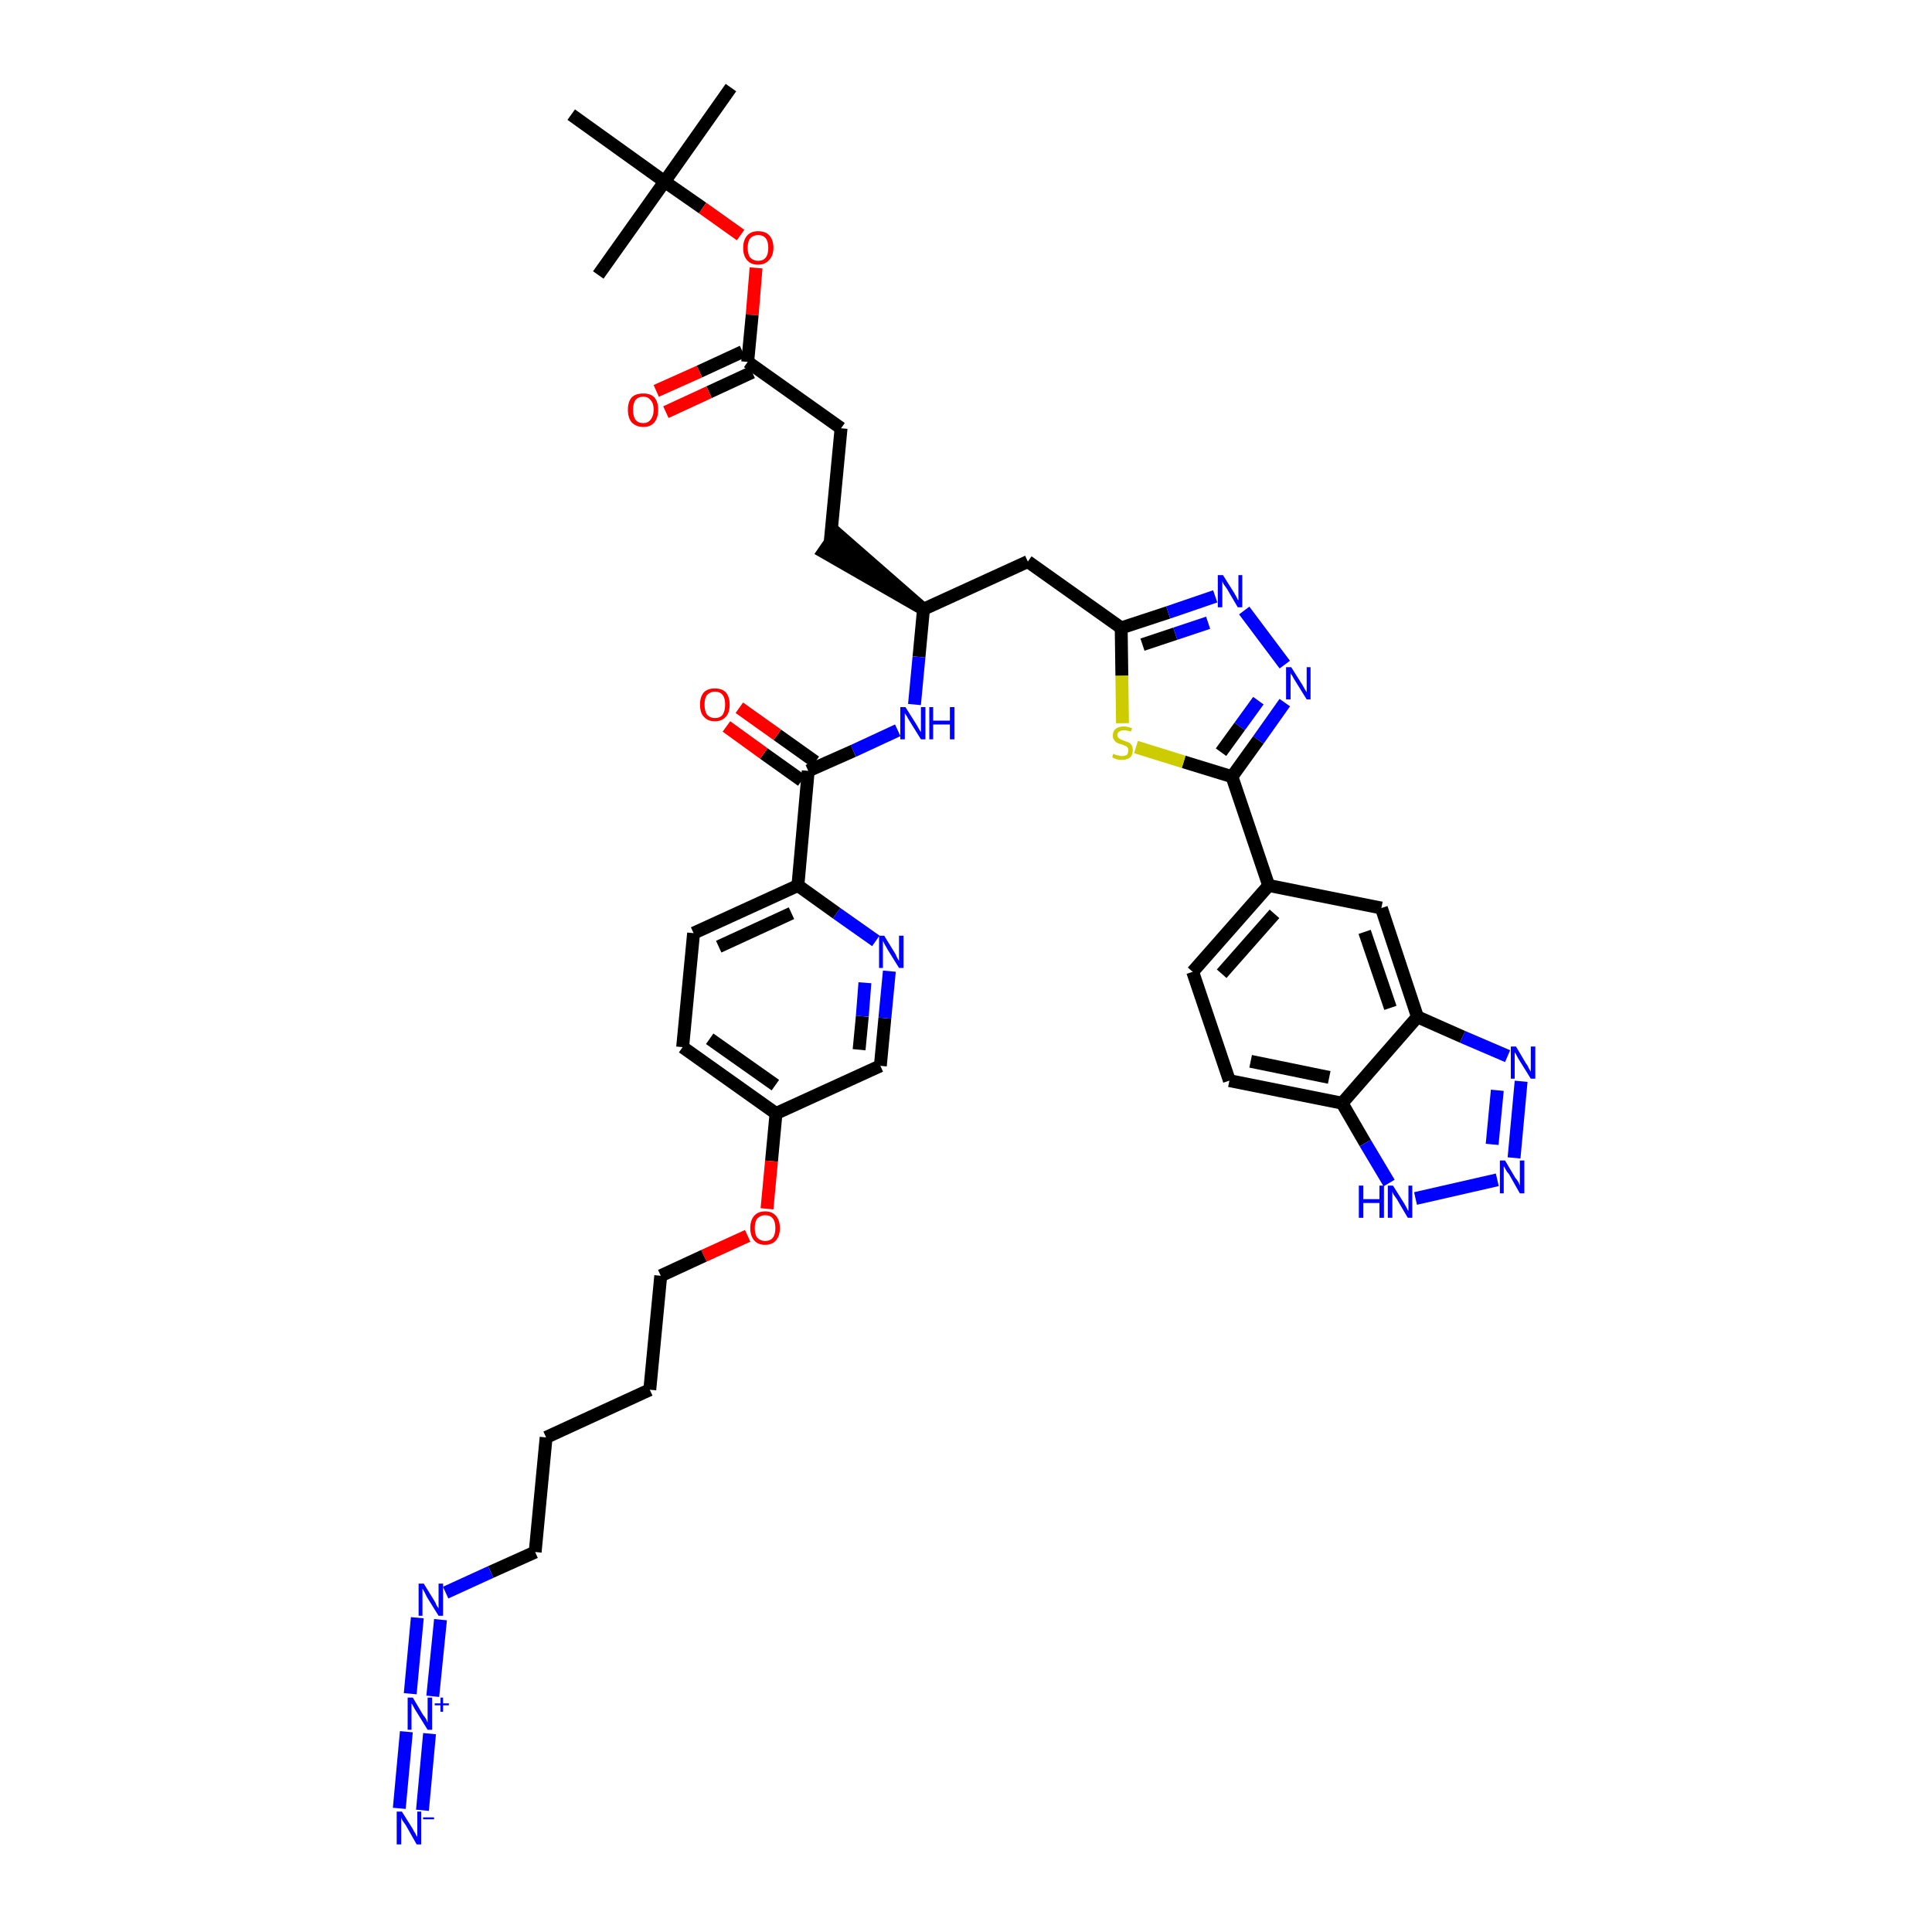 <?xml version='1.0' encoding='iso-8859-1'?>
<svg version='1.1' baseProfile='full'
              xmlns='http://www.w3.org/2000/svg'
                      xmlns:rdkit='http://www.rdkit.org/xml'
                      xmlns:xlink='http://www.w3.org/1999/xlink'
                  xml:space='preserve'
width='300px' height='300px' viewBox='0 0 300 300'>
<!-- END OF HEADER -->
<path class='bond-0 atom-0 atom-1' d='M 113.5,13.6 L 103.2,28.2' style='fill:none;fill-rule:evenodd;stroke:#000000;stroke-width:2.0px;stroke-linecap:butt;stroke-linejoin:miter;stroke-opacity:1' />
<path class='bond-1 atom-1 atom-2' d='M 103.2,28.2 L 92.9,42.7' style='fill:none;fill-rule:evenodd;stroke:#000000;stroke-width:2.0px;stroke-linecap:butt;stroke-linejoin:miter;stroke-opacity:1' />
<path class='bond-2 atom-1 atom-3' d='M 103.2,28.2 L 88.7,17.8' style='fill:none;fill-rule:evenodd;stroke:#000000;stroke-width:2.0px;stroke-linecap:butt;stroke-linejoin:miter;stroke-opacity:1' />
<path class='bond-3 atom-1 atom-4' d='M 103.2,28.2 L 109.1,32.3' style='fill:none;fill-rule:evenodd;stroke:#000000;stroke-width:2.0px;stroke-linecap:butt;stroke-linejoin:miter;stroke-opacity:1' />
<path class='bond-3 atom-1 atom-4' d='M 109.1,32.3 L 115.0,36.5' style='fill:none;fill-rule:evenodd;stroke:#FF0000;stroke-width:2.0px;stroke-linecap:butt;stroke-linejoin:miter;stroke-opacity:1' />
<path class='bond-4 atom-4 atom-5' d='M 117.4,41.6 L 116.8,48.9' style='fill:none;fill-rule:evenodd;stroke:#FF0000;stroke-width:2.0px;stroke-linecap:butt;stroke-linejoin:miter;stroke-opacity:1' />
<path class='bond-4 atom-4 atom-5' d='M 116.8,48.9 L 116.1,56.2' style='fill:none;fill-rule:evenodd;stroke:#000000;stroke-width:2.0px;stroke-linecap:butt;stroke-linejoin:miter;stroke-opacity:1' />
<path class='bond-5 atom-5 atom-6' d='M 115.3,54.6 L 108.6,57.7' style='fill:none;fill-rule:evenodd;stroke:#000000;stroke-width:2.0px;stroke-linecap:butt;stroke-linejoin:miter;stroke-opacity:1' />
<path class='bond-5 atom-5 atom-6' d='M 108.6,57.7 L 101.9,60.7' style='fill:none;fill-rule:evenodd;stroke:#FF0000;stroke-width:2.0px;stroke-linecap:butt;stroke-linejoin:miter;stroke-opacity:1' />
<path class='bond-5 atom-5 atom-6' d='M 116.8,57.8 L 110.1,60.9' style='fill:none;fill-rule:evenodd;stroke:#000000;stroke-width:2.0px;stroke-linecap:butt;stroke-linejoin:miter;stroke-opacity:1' />
<path class='bond-5 atom-5 atom-6' d='M 110.1,60.9 L 103.4,64.0' style='fill:none;fill-rule:evenodd;stroke:#FF0000;stroke-width:2.0px;stroke-linecap:butt;stroke-linejoin:miter;stroke-opacity:1' />
<path class='bond-6 atom-5 atom-7' d='M 116.1,56.2 L 130.6,66.5' style='fill:none;fill-rule:evenodd;stroke:#000000;stroke-width:2.0px;stroke-linecap:butt;stroke-linejoin:miter;stroke-opacity:1' />
<path class='bond-7 atom-7 atom-8' d='M 130.6,66.5 L 128.9,84.3' style='fill:none;fill-rule:evenodd;stroke:#000000;stroke-width:2.0px;stroke-linecap:butt;stroke-linejoin:miter;stroke-opacity:1' />
<path class='bond-8 atom-9 atom-8' d='M 143.4,94.6 L 129.9,82.8 L 127.9,85.7 Z' style='fill:#000000;fill-rule:evenodd;fill-opacity:1;stroke:#000000;stroke-width:2.0px;stroke-linecap:butt;stroke-linejoin:miter;stroke-opacity:1;' />
<path class='bond-9 atom-9 atom-10' d='M 143.4,94.6 L 159.6,87.2' style='fill:none;fill-rule:evenodd;stroke:#000000;stroke-width:2.0px;stroke-linecap:butt;stroke-linejoin:miter;stroke-opacity:1' />
<path class='bond-24 atom-9 atom-25' d='M 143.4,94.6 L 142.7,102.0' style='fill:none;fill-rule:evenodd;stroke:#000000;stroke-width:2.0px;stroke-linecap:butt;stroke-linejoin:miter;stroke-opacity:1' />
<path class='bond-24 atom-9 atom-25' d='M 142.7,102.0 L 142.0,109.4' style='fill:none;fill-rule:evenodd;stroke:#0000FF;stroke-width:2.0px;stroke-linecap:butt;stroke-linejoin:miter;stroke-opacity:1' />
<path class='bond-10 atom-10 atom-11' d='M 159.6,87.2 L 174.1,97.5' style='fill:none;fill-rule:evenodd;stroke:#000000;stroke-width:2.0px;stroke-linecap:butt;stroke-linejoin:miter;stroke-opacity:1' />
<path class='bond-11 atom-11 atom-12' d='M 174.1,97.5 L 181.4,95.1' style='fill:none;fill-rule:evenodd;stroke:#000000;stroke-width:2.0px;stroke-linecap:butt;stroke-linejoin:miter;stroke-opacity:1' />
<path class='bond-11 atom-11 atom-12' d='M 181.4,95.1 L 188.7,92.6' style='fill:none;fill-rule:evenodd;stroke:#0000FF;stroke-width:2.0px;stroke-linecap:butt;stroke-linejoin:miter;stroke-opacity:1' />
<path class='bond-11 atom-11 atom-12' d='M 177.4,100.1 L 182.5,98.4' style='fill:none;fill-rule:evenodd;stroke:#000000;stroke-width:2.0px;stroke-linecap:butt;stroke-linejoin:miter;stroke-opacity:1' />
<path class='bond-11 atom-11 atom-12' d='M 182.5,98.4 L 187.6,96.7' style='fill:none;fill-rule:evenodd;stroke:#0000FF;stroke-width:2.0px;stroke-linecap:butt;stroke-linejoin:miter;stroke-opacity:1' />
<path class='bond-41 atom-24 atom-11' d='M 174.3,112.3 L 174.2,104.9' style='fill:none;fill-rule:evenodd;stroke:#CCCC00;stroke-width:2.0px;stroke-linecap:butt;stroke-linejoin:miter;stroke-opacity:1' />
<path class='bond-41 atom-24 atom-11' d='M 174.2,104.9 L 174.1,97.5' style='fill:none;fill-rule:evenodd;stroke:#000000;stroke-width:2.0px;stroke-linecap:butt;stroke-linejoin:miter;stroke-opacity:1' />
<path class='bond-12 atom-12 atom-13' d='M 193.2,94.8 L 199.5,103.2' style='fill:none;fill-rule:evenodd;stroke:#0000FF;stroke-width:2.0px;stroke-linecap:butt;stroke-linejoin:miter;stroke-opacity:1' />
<path class='bond-13 atom-13 atom-14' d='M 199.5,109.1 L 195.4,114.9' style='fill:none;fill-rule:evenodd;stroke:#0000FF;stroke-width:2.0px;stroke-linecap:butt;stroke-linejoin:miter;stroke-opacity:1' />
<path class='bond-13 atom-13 atom-14' d='M 195.4,114.9 L 191.3,120.6' style='fill:none;fill-rule:evenodd;stroke:#000000;stroke-width:2.0px;stroke-linecap:butt;stroke-linejoin:miter;stroke-opacity:1' />
<path class='bond-13 atom-13 atom-14' d='M 195.4,108.8 L 192.5,112.8' style='fill:none;fill-rule:evenodd;stroke:#0000FF;stroke-width:2.0px;stroke-linecap:butt;stroke-linejoin:miter;stroke-opacity:1' />
<path class='bond-13 atom-13 atom-14' d='M 192.5,112.8 L 189.6,116.8' style='fill:none;fill-rule:evenodd;stroke:#000000;stroke-width:2.0px;stroke-linecap:butt;stroke-linejoin:miter;stroke-opacity:1' />
<path class='bond-14 atom-14 atom-15' d='M 191.3,120.6 L 197.0,137.5' style='fill:none;fill-rule:evenodd;stroke:#000000;stroke-width:2.0px;stroke-linecap:butt;stroke-linejoin:miter;stroke-opacity:1' />
<path class='bond-23 atom-14 atom-24' d='M 191.3,120.6 L 183.8,118.3' style='fill:none;fill-rule:evenodd;stroke:#000000;stroke-width:2.0px;stroke-linecap:butt;stroke-linejoin:miter;stroke-opacity:1' />
<path class='bond-23 atom-14 atom-24' d='M 183.8,118.3 L 176.4,116.0' style='fill:none;fill-rule:evenodd;stroke:#CCCC00;stroke-width:2.0px;stroke-linecap:butt;stroke-linejoin:miter;stroke-opacity:1' />
<path class='bond-15 atom-15 atom-16' d='M 197.0,137.5 L 185.2,150.9' style='fill:none;fill-rule:evenodd;stroke:#000000;stroke-width:2.0px;stroke-linecap:butt;stroke-linejoin:miter;stroke-opacity:1' />
<path class='bond-15 atom-15 atom-16' d='M 197.9,141.9 L 189.7,151.2' style='fill:none;fill-rule:evenodd;stroke:#000000;stroke-width:2.0px;stroke-linecap:butt;stroke-linejoin:miter;stroke-opacity:1' />
<path class='bond-43 atom-23 atom-15' d='M 214.5,141.0 L 197.0,137.5' style='fill:none;fill-rule:evenodd;stroke:#000000;stroke-width:2.0px;stroke-linecap:butt;stroke-linejoin:miter;stroke-opacity:1' />
<path class='bond-16 atom-16 atom-17' d='M 185.2,150.9 L 190.9,167.8' style='fill:none;fill-rule:evenodd;stroke:#000000;stroke-width:2.0px;stroke-linecap:butt;stroke-linejoin:miter;stroke-opacity:1' />
<path class='bond-17 atom-17 atom-18' d='M 190.9,167.8 L 208.4,171.3' style='fill:none;fill-rule:evenodd;stroke:#000000;stroke-width:2.0px;stroke-linecap:butt;stroke-linejoin:miter;stroke-opacity:1' />
<path class='bond-17 atom-17 atom-18' d='M 194.2,164.8 L 206.4,167.3' style='fill:none;fill-rule:evenodd;stroke:#000000;stroke-width:2.0px;stroke-linecap:butt;stroke-linejoin:miter;stroke-opacity:1' />
<path class='bond-18 atom-18 atom-19' d='M 208.4,171.3 L 212.0,177.5' style='fill:none;fill-rule:evenodd;stroke:#000000;stroke-width:2.0px;stroke-linecap:butt;stroke-linejoin:miter;stroke-opacity:1' />
<path class='bond-18 atom-18 atom-19' d='M 212.0,177.5 L 215.7,183.7' style='fill:none;fill-rule:evenodd;stroke:#0000FF;stroke-width:2.0px;stroke-linecap:butt;stroke-linejoin:miter;stroke-opacity:1' />
<path class='bond-44 atom-22 atom-18' d='M 220.1,157.9 L 208.4,171.3' style='fill:none;fill-rule:evenodd;stroke:#000000;stroke-width:2.0px;stroke-linecap:butt;stroke-linejoin:miter;stroke-opacity:1' />
<path class='bond-19 atom-19 atom-20' d='M 219.8,186.1 L 232.5,183.2' style='fill:none;fill-rule:evenodd;stroke:#0000FF;stroke-width:2.0px;stroke-linecap:butt;stroke-linejoin:miter;stroke-opacity:1' />
<path class='bond-20 atom-20 atom-21' d='M 235.1,179.8 L 236.2,167.9' style='fill:none;fill-rule:evenodd;stroke:#0000FF;stroke-width:2.0px;stroke-linecap:butt;stroke-linejoin:miter;stroke-opacity:1' />
<path class='bond-20 atom-20 atom-21' d='M 231.7,177.7 L 232.5,169.3' style='fill:none;fill-rule:evenodd;stroke:#0000FF;stroke-width:2.0px;stroke-linecap:butt;stroke-linejoin:miter;stroke-opacity:1' />
<path class='bond-21 atom-21 atom-22' d='M 234.1,164.0 L 227.1,161.0' style='fill:none;fill-rule:evenodd;stroke:#0000FF;stroke-width:2.0px;stroke-linecap:butt;stroke-linejoin:miter;stroke-opacity:1' />
<path class='bond-21 atom-21 atom-22' d='M 227.1,161.0 L 220.1,157.9' style='fill:none;fill-rule:evenodd;stroke:#000000;stroke-width:2.0px;stroke-linecap:butt;stroke-linejoin:miter;stroke-opacity:1' />
<path class='bond-22 atom-22 atom-23' d='M 220.1,157.9 L 214.5,141.0' style='fill:none;fill-rule:evenodd;stroke:#000000;stroke-width:2.0px;stroke-linecap:butt;stroke-linejoin:miter;stroke-opacity:1' />
<path class='bond-22 atom-22 atom-23' d='M 215.9,156.5 L 211.9,144.7' style='fill:none;fill-rule:evenodd;stroke:#000000;stroke-width:2.0px;stroke-linecap:butt;stroke-linejoin:miter;stroke-opacity:1' />
<path class='bond-25 atom-25 atom-26' d='M 139.4,113.4 L 132.5,116.6' style='fill:none;fill-rule:evenodd;stroke:#0000FF;stroke-width:2.0px;stroke-linecap:butt;stroke-linejoin:miter;stroke-opacity:1' />
<path class='bond-25 atom-25 atom-26' d='M 132.5,116.6 L 125.5,119.7' style='fill:none;fill-rule:evenodd;stroke:#000000;stroke-width:2.0px;stroke-linecap:butt;stroke-linejoin:miter;stroke-opacity:1' />
<path class='bond-26 atom-26 atom-27' d='M 126.6,118.3 L 120.7,114.1' style='fill:none;fill-rule:evenodd;stroke:#000000;stroke-width:2.0px;stroke-linecap:butt;stroke-linejoin:miter;stroke-opacity:1' />
<path class='bond-26 atom-26 atom-27' d='M 120.7,114.1 L 114.8,109.9' style='fill:none;fill-rule:evenodd;stroke:#FF0000;stroke-width:2.0px;stroke-linecap:butt;stroke-linejoin:miter;stroke-opacity:1' />
<path class='bond-26 atom-26 atom-27' d='M 124.5,121.2 L 118.6,117.0' style='fill:none;fill-rule:evenodd;stroke:#000000;stroke-width:2.0px;stroke-linecap:butt;stroke-linejoin:miter;stroke-opacity:1' />
<path class='bond-26 atom-26 atom-27' d='M 118.6,117.0 L 112.8,112.8' style='fill:none;fill-rule:evenodd;stroke:#FF0000;stroke-width:2.0px;stroke-linecap:butt;stroke-linejoin:miter;stroke-opacity:1' />
<path class='bond-27 atom-26 atom-28' d='M 125.5,119.7 L 123.9,137.5' style='fill:none;fill-rule:evenodd;stroke:#000000;stroke-width:2.0px;stroke-linecap:butt;stroke-linejoin:miter;stroke-opacity:1' />
<path class='bond-28 atom-28 atom-29' d='M 123.9,137.5 L 107.7,144.9' style='fill:none;fill-rule:evenodd;stroke:#000000;stroke-width:2.0px;stroke-linecap:butt;stroke-linejoin:miter;stroke-opacity:1' />
<path class='bond-28 atom-28 atom-29' d='M 122.9,141.8 L 111.6,147.0' style='fill:none;fill-rule:evenodd;stroke:#000000;stroke-width:2.0px;stroke-linecap:butt;stroke-linejoin:miter;stroke-opacity:1' />
<path class='bond-42 atom-41 atom-28' d='M 136.0,146.1 L 129.9,141.8' style='fill:none;fill-rule:evenodd;stroke:#0000FF;stroke-width:2.0px;stroke-linecap:butt;stroke-linejoin:miter;stroke-opacity:1' />
<path class='bond-42 atom-41 atom-28' d='M 129.9,141.8 L 123.9,137.5' style='fill:none;fill-rule:evenodd;stroke:#000000;stroke-width:2.0px;stroke-linecap:butt;stroke-linejoin:miter;stroke-opacity:1' />
<path class='bond-29 atom-29 atom-30' d='M 107.7,144.9 L 106.0,162.6' style='fill:none;fill-rule:evenodd;stroke:#000000;stroke-width:2.0px;stroke-linecap:butt;stroke-linejoin:miter;stroke-opacity:1' />
<path class='bond-30 atom-30 atom-31' d='M 106.0,162.6 L 120.5,172.9' style='fill:none;fill-rule:evenodd;stroke:#000000;stroke-width:2.0px;stroke-linecap:butt;stroke-linejoin:miter;stroke-opacity:1' />
<path class='bond-30 atom-30 atom-31' d='M 110.2,161.3 L 120.4,168.5' style='fill:none;fill-rule:evenodd;stroke:#000000;stroke-width:2.0px;stroke-linecap:butt;stroke-linejoin:miter;stroke-opacity:1' />
<path class='bond-31 atom-31 atom-32' d='M 120.5,172.9 L 119.8,180.3' style='fill:none;fill-rule:evenodd;stroke:#000000;stroke-width:2.0px;stroke-linecap:butt;stroke-linejoin:miter;stroke-opacity:1' />
<path class='bond-31 atom-31 atom-32' d='M 119.8,180.3 L 119.1,187.7' style='fill:none;fill-rule:evenodd;stroke:#FF0000;stroke-width:2.0px;stroke-linecap:butt;stroke-linejoin:miter;stroke-opacity:1' />
<path class='bond-39 atom-31 atom-40' d='M 120.5,172.9 L 136.7,165.5' style='fill:none;fill-rule:evenodd;stroke:#000000;stroke-width:2.0px;stroke-linecap:butt;stroke-linejoin:miter;stroke-opacity:1' />
<path class='bond-32 atom-32 atom-33' d='M 116.1,191.9 L 109.3,195.0' style='fill:none;fill-rule:evenodd;stroke:#FF0000;stroke-width:2.0px;stroke-linecap:butt;stroke-linejoin:miter;stroke-opacity:1' />
<path class='bond-32 atom-32 atom-33' d='M 109.3,195.0 L 102.6,198.1' style='fill:none;fill-rule:evenodd;stroke:#000000;stroke-width:2.0px;stroke-linecap:butt;stroke-linejoin:miter;stroke-opacity:1' />
<path class='bond-33 atom-33 atom-34' d='M 102.6,198.1 L 100.9,215.8' style='fill:none;fill-rule:evenodd;stroke:#000000;stroke-width:2.0px;stroke-linecap:butt;stroke-linejoin:miter;stroke-opacity:1' />
<path class='bond-34 atom-34 atom-35' d='M 100.9,215.8 L 84.8,223.2' style='fill:none;fill-rule:evenodd;stroke:#000000;stroke-width:2.0px;stroke-linecap:butt;stroke-linejoin:miter;stroke-opacity:1' />
<path class='bond-35 atom-35 atom-36' d='M 84.8,223.2 L 83.1,241.0' style='fill:none;fill-rule:evenodd;stroke:#000000;stroke-width:2.0px;stroke-linecap:butt;stroke-linejoin:miter;stroke-opacity:1' />
<path class='bond-36 atom-36 atom-37' d='M 83.1,241.0 L 76.2,244.1' style='fill:none;fill-rule:evenodd;stroke:#000000;stroke-width:2.0px;stroke-linecap:butt;stroke-linejoin:miter;stroke-opacity:1' />
<path class='bond-36 atom-36 atom-37' d='M 76.2,244.1 L 69.2,247.3' style='fill:none;fill-rule:evenodd;stroke:#0000FF;stroke-width:2.0px;stroke-linecap:butt;stroke-linejoin:miter;stroke-opacity:1' />
<path class='bond-37 atom-37 atom-38' d='M 64.8,251.2 L 63.7,263.0' style='fill:none;fill-rule:evenodd;stroke:#0000FF;stroke-width:2.0px;stroke-linecap:butt;stroke-linejoin:miter;stroke-opacity:1' />
<path class='bond-37 atom-37 atom-38' d='M 68.4,251.5 L 67.2,263.4' style='fill:none;fill-rule:evenodd;stroke:#0000FF;stroke-width:2.0px;stroke-linecap:butt;stroke-linejoin:miter;stroke-opacity:1' />
<path class='bond-38 atom-38 atom-39' d='M 63.1,268.9 L 62.0,280.8' style='fill:none;fill-rule:evenodd;stroke:#0000FF;stroke-width:2.0px;stroke-linecap:butt;stroke-linejoin:miter;stroke-opacity:1' />
<path class='bond-38 atom-38 atom-39' d='M 66.7,269.2 L 65.6,281.1' style='fill:none;fill-rule:evenodd;stroke:#0000FF;stroke-width:2.0px;stroke-linecap:butt;stroke-linejoin:miter;stroke-opacity:1' />
<path class='bond-40 atom-40 atom-41' d='M 136.7,165.5 L 137.4,158.1' style='fill:none;fill-rule:evenodd;stroke:#000000;stroke-width:2.0px;stroke-linecap:butt;stroke-linejoin:miter;stroke-opacity:1' />
<path class='bond-40 atom-40 atom-41' d='M 137.4,158.1 L 138.1,150.8' style='fill:none;fill-rule:evenodd;stroke:#0000FF;stroke-width:2.0px;stroke-linecap:butt;stroke-linejoin:miter;stroke-opacity:1' />
<path class='bond-40 atom-40 atom-41' d='M 133.4,163.0 L 133.9,157.8' style='fill:none;fill-rule:evenodd;stroke:#000000;stroke-width:2.0px;stroke-linecap:butt;stroke-linejoin:miter;stroke-opacity:1' />
<path class='bond-40 atom-40 atom-41' d='M 133.9,157.8 L 134.3,152.6' style='fill:none;fill-rule:evenodd;stroke:#0000FF;stroke-width:2.0px;stroke-linecap:butt;stroke-linejoin:miter;stroke-opacity:1' />
<path  class='atom-4' d='M 115.4 38.5
Q 115.4 37.3, 116.0 36.6
Q 116.6 35.9, 117.7 35.9
Q 118.9 35.9, 119.5 36.6
Q 120.1 37.3, 120.1 38.5
Q 120.1 39.7, 119.4 40.4
Q 118.8 41.1, 117.7 41.1
Q 116.6 41.1, 116.0 40.4
Q 115.4 39.7, 115.4 38.5
M 117.7 40.5
Q 118.5 40.5, 118.9 40.0
Q 119.3 39.5, 119.3 38.5
Q 119.3 37.5, 118.9 37.0
Q 118.5 36.5, 117.7 36.5
Q 117.0 36.5, 116.5 37.0
Q 116.1 37.5, 116.1 38.5
Q 116.1 39.5, 116.5 40.0
Q 117.0 40.5, 117.7 40.5
' fill='#FF0000'/>
<path  class='atom-6' d='M 97.5 63.6
Q 97.5 62.4, 98.1 61.7
Q 98.7 61.1, 99.9 61.1
Q 101.0 61.1, 101.6 61.7
Q 102.2 62.4, 102.2 63.6
Q 102.2 64.9, 101.6 65.6
Q 101.0 66.3, 99.9 66.3
Q 98.8 66.3, 98.1 65.6
Q 97.5 64.9, 97.5 63.6
M 99.9 65.7
Q 100.6 65.7, 101.0 65.2
Q 101.5 64.6, 101.5 63.6
Q 101.5 62.6, 101.0 62.1
Q 100.6 61.6, 99.9 61.6
Q 99.1 61.6, 98.7 62.1
Q 98.3 62.6, 98.3 63.6
Q 98.3 64.7, 98.7 65.2
Q 99.1 65.7, 99.9 65.7
' fill='#FF0000'/>
<path  class='atom-12' d='M 189.9 89.3
L 191.6 92.0
Q 191.7 92.2, 192.0 92.7
Q 192.2 93.2, 192.3 93.2
L 192.3 89.3
L 192.9 89.3
L 192.9 94.3
L 192.2 94.3
L 190.5 91.4
Q 190.3 91.1, 190.0 90.7
Q 189.8 90.3, 189.8 90.2
L 189.8 94.3
L 189.1 94.3
L 189.1 89.3
L 189.9 89.3
' fill='#0000FF'/>
<path  class='atom-13' d='M 200.5 103.6
L 202.2 106.3
Q 202.3 106.5, 202.6 107.0
Q 202.9 107.5, 202.9 107.5
L 202.9 103.6
L 203.5 103.6
L 203.5 108.6
L 202.9 108.6
L 201.1 105.7
Q 200.9 105.4, 200.7 105.0
Q 200.4 104.6, 200.4 104.5
L 200.4 108.6
L 199.7 108.6
L 199.7 103.6
L 200.5 103.6
' fill='#0000FF'/>
<path  class='atom-19' d='M 211.0 184.1
L 211.7 184.1
L 211.7 186.2
L 214.2 186.2
L 214.2 184.1
L 214.9 184.1
L 214.9 189.1
L 214.2 189.1
L 214.2 186.8
L 211.7 186.8
L 211.7 189.1
L 211.0 189.1
L 211.0 184.1
' fill='#0000FF'/>
<path  class='atom-19' d='M 216.3 184.1
L 218.0 186.8
Q 218.1 187.0, 218.4 187.5
Q 218.6 188.0, 218.7 188.0
L 218.7 184.1
L 219.3 184.1
L 219.3 189.1
L 218.6 189.1
L 216.9 186.2
Q 216.7 185.9, 216.4 185.5
Q 216.2 185.1, 216.2 185.0
L 216.2 189.1
L 215.5 189.1
L 215.5 184.1
L 216.3 184.1
' fill='#0000FF'/>
<path  class='atom-20' d='M 233.7 180.2
L 235.3 182.9
Q 235.5 183.1, 235.8 183.6
Q 236.0 184.1, 236.0 184.1
L 236.0 180.2
L 236.7 180.2
L 236.7 185.3
L 236.0 185.3
L 234.3 182.3
Q 234.0 182.0, 233.8 181.6
Q 233.6 181.2, 233.5 181.1
L 233.5 185.3
L 232.9 185.3
L 232.9 180.2
L 233.7 180.2
' fill='#0000FF'/>
<path  class='atom-21' d='M 235.4 162.5
L 237.0 165.2
Q 237.2 165.4, 237.4 165.9
Q 237.7 166.4, 237.7 166.4
L 237.7 162.5
L 238.4 162.5
L 238.4 167.5
L 237.7 167.5
L 235.9 164.6
Q 235.7 164.3, 235.5 163.9
Q 235.3 163.5, 235.2 163.4
L 235.2 167.5
L 234.6 167.5
L 234.6 162.5
L 235.4 162.5
' fill='#0000FF'/>
<path  class='atom-24' d='M 172.9 117.0
Q 172.9 117.1, 173.2 117.2
Q 173.4 117.3, 173.7 117.3
Q 173.9 117.4, 174.2 117.4
Q 174.7 117.4, 175.0 117.2
Q 175.2 116.9, 175.2 116.5
Q 175.2 116.2, 175.1 116.1
Q 175.0 115.9, 174.7 115.8
Q 174.5 115.7, 174.2 115.6
Q 173.7 115.5, 173.4 115.3
Q 173.2 115.2, 173.0 114.9
Q 172.8 114.7, 172.8 114.2
Q 172.8 113.6, 173.2 113.2
Q 173.7 112.8, 174.5 112.8
Q 175.1 112.8, 175.8 113.1
L 175.6 113.6
Q 175.0 113.4, 174.5 113.4
Q 174.1 113.4, 173.8 113.6
Q 173.5 113.8, 173.5 114.1
Q 173.5 114.4, 173.7 114.6
Q 173.8 114.7, 174.0 114.8
Q 174.2 114.9, 174.5 115.0
Q 175.0 115.2, 175.3 115.3
Q 175.5 115.4, 175.7 115.7
Q 175.9 116.0, 175.9 116.5
Q 175.9 117.2, 175.5 117.6
Q 175.0 118.0, 174.2 118.0
Q 173.8 118.0, 173.4 117.9
Q 173.1 117.8, 172.7 117.6
L 172.9 117.0
' fill='#CCCC00'/>
<path  class='atom-25' d='M 140.6 109.8
L 142.3 112.5
Q 142.4 112.7, 142.7 113.2
Q 143.0 113.7, 143.0 113.7
L 143.0 109.8
L 143.7 109.8
L 143.7 114.8
L 143.0 114.8
L 141.2 111.9
Q 141.0 111.6, 140.8 111.2
Q 140.5 110.8, 140.5 110.7
L 140.5 114.8
L 139.8 114.8
L 139.8 109.8
L 140.6 109.8
' fill='#0000FF'/>
<path  class='atom-25' d='M 144.3 109.8
L 144.9 109.8
L 144.9 111.9
L 147.5 111.9
L 147.5 109.8
L 148.2 109.8
L 148.2 114.8
L 147.5 114.8
L 147.5 112.5
L 144.9 112.5
L 144.9 114.8
L 144.3 114.8
L 144.3 109.8
' fill='#0000FF'/>
<path  class='atom-27' d='M 108.7 109.4
Q 108.7 108.2, 109.3 107.5
Q 109.9 106.9, 111.0 106.9
Q 112.1 106.9, 112.7 107.5
Q 113.3 108.2, 113.3 109.4
Q 113.3 110.7, 112.7 111.3
Q 112.1 112.0, 111.0 112.0
Q 109.9 112.0, 109.3 111.3
Q 108.7 110.7, 108.7 109.4
M 111.0 111.5
Q 111.8 111.5, 112.2 111.0
Q 112.6 110.4, 112.6 109.4
Q 112.6 108.4, 112.2 107.9
Q 111.8 107.4, 111.0 107.4
Q 110.3 107.4, 109.8 107.9
Q 109.4 108.4, 109.4 109.4
Q 109.4 110.4, 109.8 111.0
Q 110.3 111.5, 111.0 111.5
' fill='#FF0000'/>
<path  class='atom-32' d='M 116.5 190.7
Q 116.5 189.5, 117.1 188.8
Q 117.7 188.1, 118.8 188.1
Q 119.9 188.1, 120.5 188.8
Q 121.1 189.5, 121.1 190.7
Q 121.1 191.9, 120.5 192.6
Q 119.9 193.3, 118.8 193.3
Q 117.7 193.3, 117.1 192.6
Q 116.5 191.9, 116.5 190.7
M 118.8 192.7
Q 119.6 192.7, 120.0 192.2
Q 120.4 191.7, 120.4 190.7
Q 120.4 189.7, 120.0 189.2
Q 119.6 188.7, 118.8 188.7
Q 118.1 188.7, 117.6 189.2
Q 117.2 189.7, 117.2 190.7
Q 117.2 191.7, 117.6 192.2
Q 118.1 192.7, 118.8 192.7
' fill='#FF0000'/>
<path  class='atom-37' d='M 65.8 245.9
L 67.4 248.5
Q 67.6 248.8, 67.8 249.3
Q 68.1 249.7, 68.1 249.8
L 68.1 245.9
L 68.8 245.9
L 68.8 250.9
L 68.1 250.9
L 66.3 248.0
Q 66.1 247.6, 65.9 247.2
Q 65.7 246.8, 65.6 246.7
L 65.6 250.9
L 65.0 250.9
L 65.0 245.9
L 65.8 245.9
' fill='#0000FF'/>
<path  class='atom-38' d='M 64.1 263.6
L 65.7 266.3
Q 65.9 266.5, 66.2 267.0
Q 66.4 267.5, 66.4 267.5
L 66.4 263.6
L 67.1 263.6
L 67.1 268.6
L 66.4 268.6
L 64.6 265.7
Q 64.4 265.4, 64.2 265.0
Q 64.0 264.6, 63.9 264.5
L 63.9 268.6
L 63.3 268.6
L 63.3 263.6
L 64.1 263.6
' fill='#0000FF'/>
<path  class='atom-38' d='M 67.5 264.5
L 68.4 264.5
L 68.4 263.6
L 68.8 263.6
L 68.8 264.5
L 69.7 264.5
L 69.7 264.8
L 68.8 264.8
L 68.8 265.8
L 68.4 265.8
L 68.4 264.8
L 67.5 264.8
L 67.5 264.5
' fill='#0000FF'/>
<path  class='atom-39' d='M 62.4 281.3
L 64.1 284.0
Q 64.2 284.3, 64.5 284.7
Q 64.7 285.2, 64.8 285.2
L 64.8 281.3
L 65.4 281.3
L 65.4 286.4
L 64.7 286.4
L 63.0 283.4
Q 62.8 283.1, 62.5 282.7
Q 62.3 282.3, 62.3 282.2
L 62.3 286.4
L 61.6 286.4
L 61.6 281.3
L 62.4 281.3
' fill='#0000FF'/>
<path  class='atom-39' d='M 65.7 282.2
L 67.4 282.2
L 67.4 282.5
L 65.7 282.5
L 65.7 282.2
' fill='#0000FF'/>
<path  class='atom-41' d='M 137.3 145.3
L 138.9 147.9
Q 139.1 148.2, 139.3 148.7
Q 139.6 149.2, 139.6 149.2
L 139.6 145.3
L 140.3 145.3
L 140.3 150.3
L 139.6 150.3
L 137.8 147.4
Q 137.6 147.0, 137.4 146.7
Q 137.2 146.3, 137.1 146.1
L 137.1 150.3
L 136.5 150.3
L 136.5 145.3
L 137.3 145.3
' fill='#0000FF'/>
</svg>
